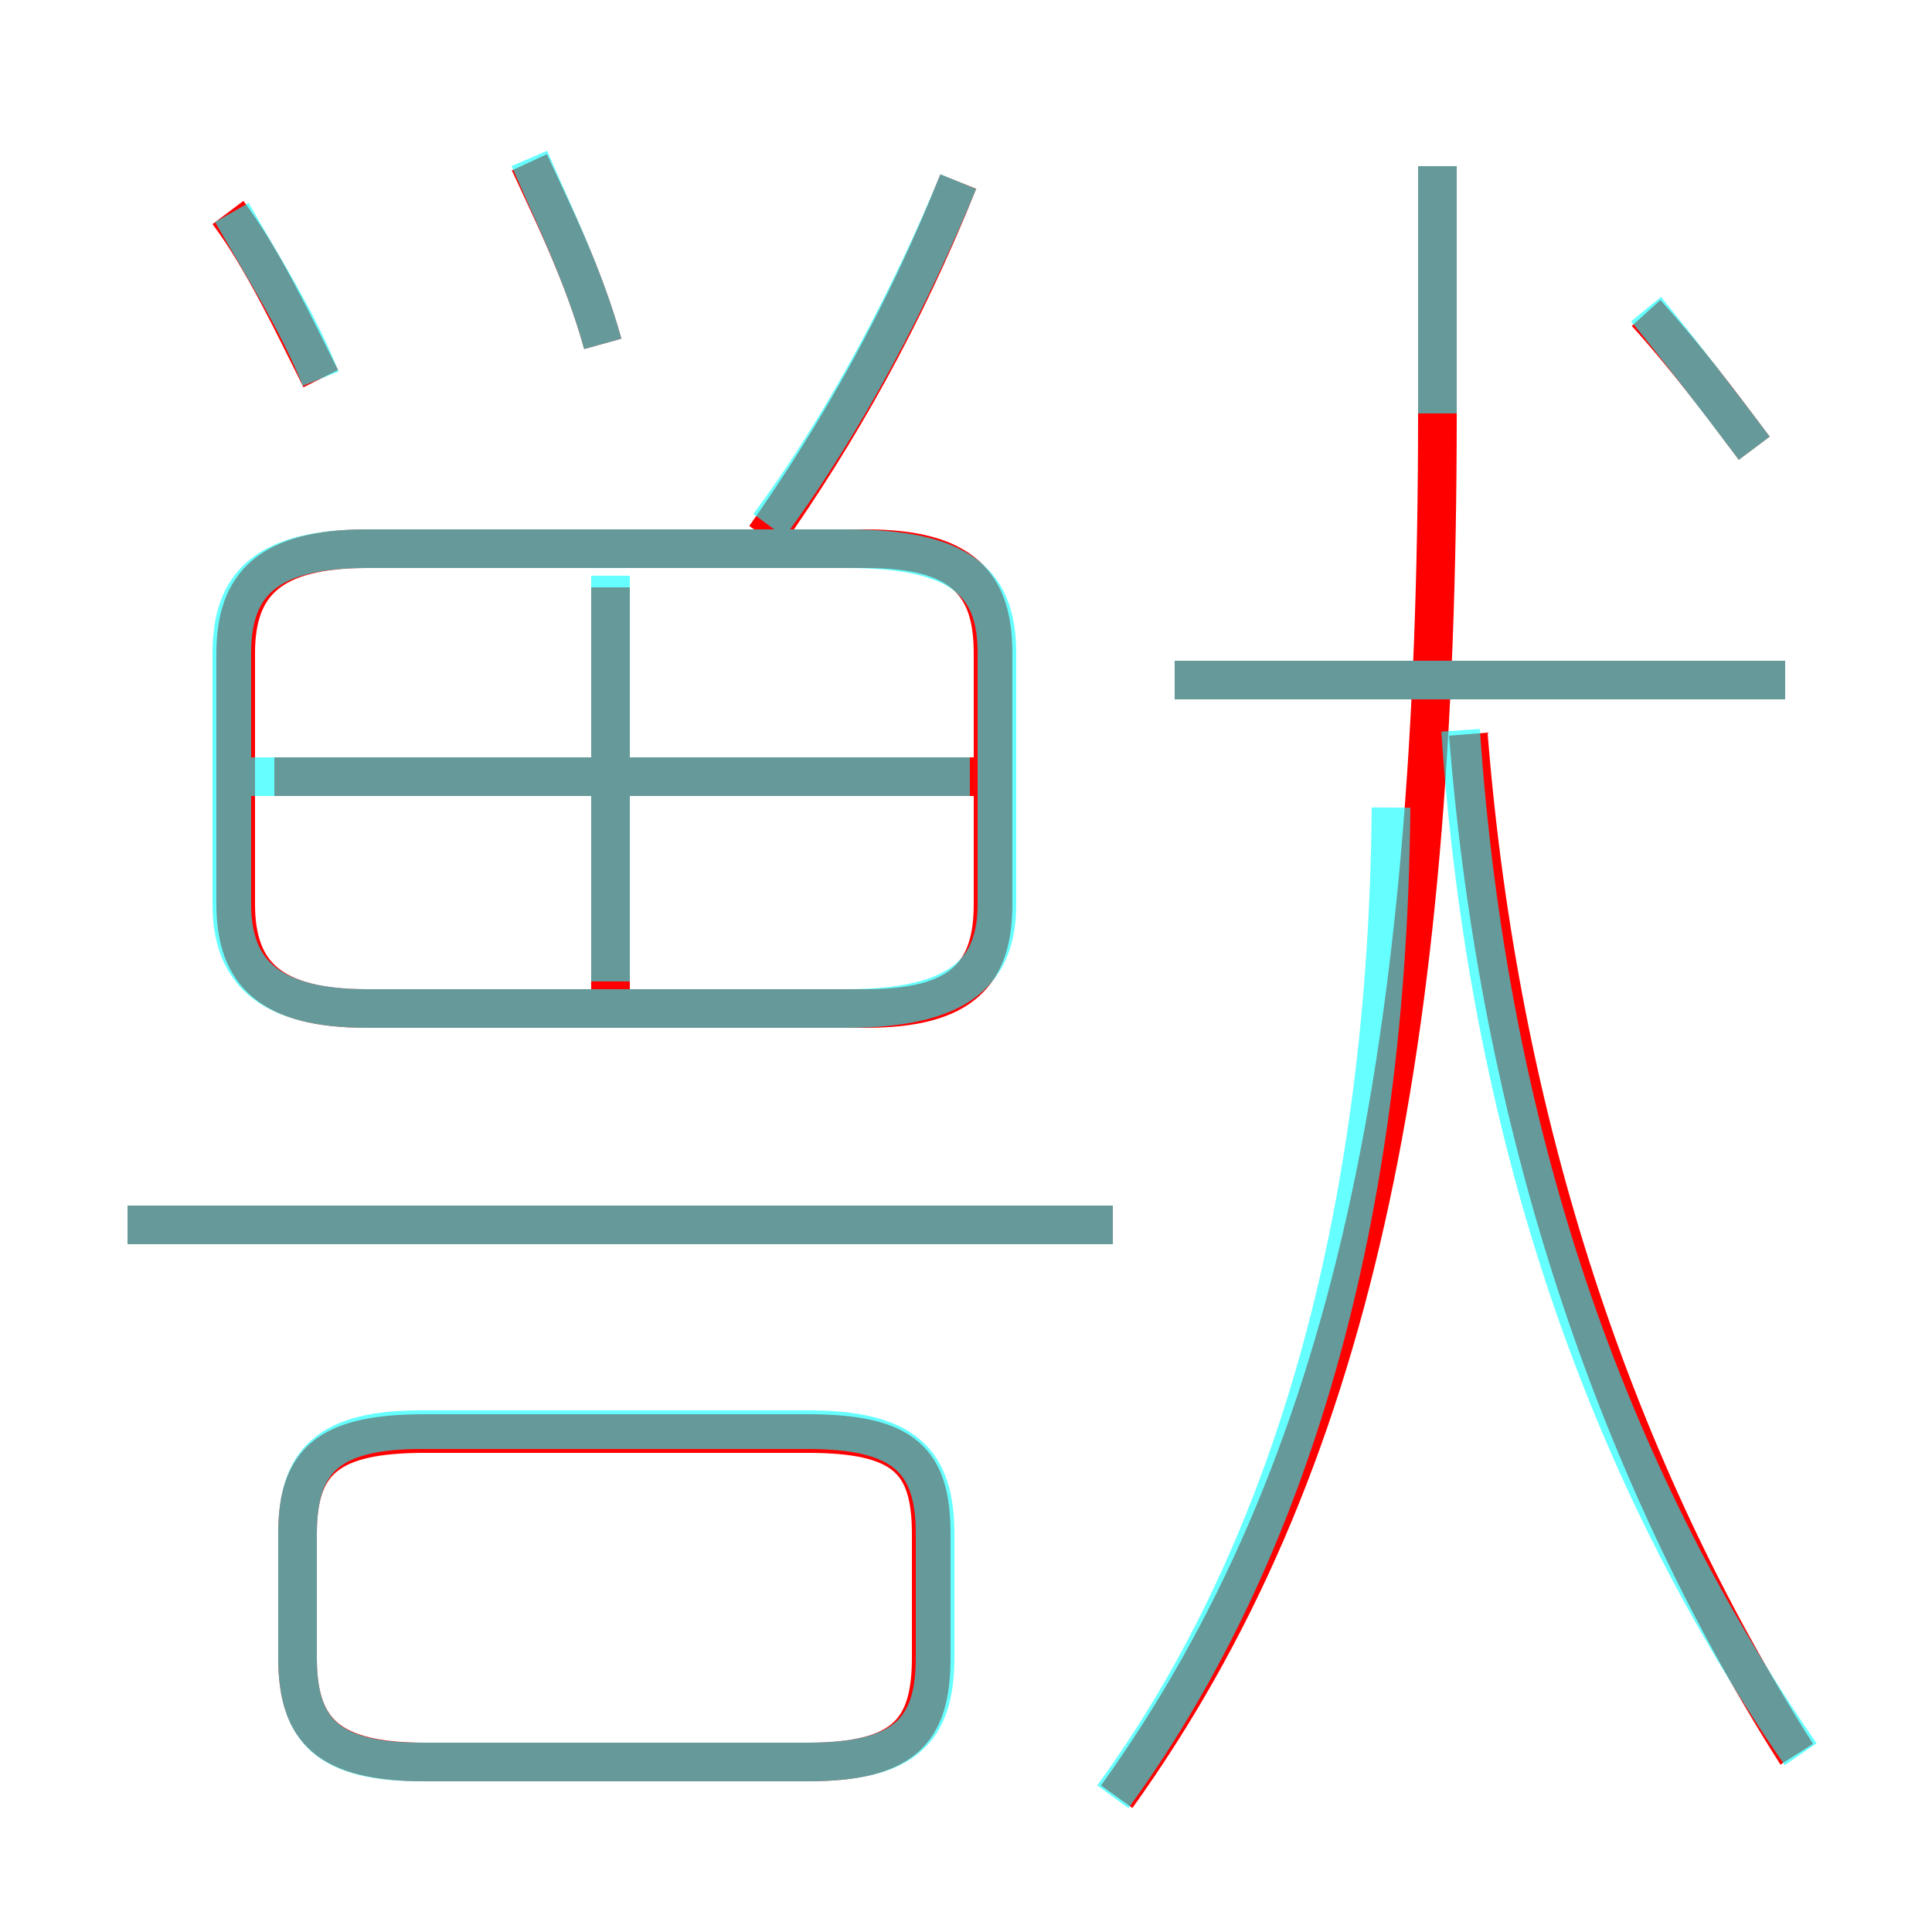 <?xml version='1.0' encoding='utf8'?>
<svg viewBox="0.0 -6.0 50.0 50.0" version="1.1" xmlns="http://www.w3.org/2000/svg">
<rect x="0.0" y="-6.0" width="50.0" height="50.0" fill="#333333" stroke="none"/>
<rect x="-1000" y="-1000" width="2000" height="2000" stroke="white" fill="white"/>
<g style="fill:none;stroke:rgba(255, 0, 0, 1);  stroke-width:1"><path d="M 28.9 2.5 C 35.0 -6.0 37.2 -16.8 37.2 -33.3 L 37.2 -39.7 M 11.0 1.6 L 20.9 1.6 C 23.4 1.6 24.1 0.8 24.1 -1.1 L 24.1 -4.3 C 24.1 -6.2 23.4 -6.9 20.9 -6.9 L 11.0 -6.9 C 8.5 -6.9 7.7 -6.2 7.7 -4.3 L 7.7 -1.1 C 7.7 0.8 8.5 1.6 11.0 1.6 Z M 3.3 -12.3 L 28.8 -12.3 M 15.8 -17.6 L 15.8 -28.8 M 9.5 -17.9 L 22.4 -17.9 C 24.9 -17.9 25.7 -18.8 25.7 -20.6 L 25.7 -27.1 C 25.7 -28.9 24.9 -29.8 22.4 -29.8 L 9.5 -29.8 C 7.0 -29.8 6.1 -28.9 6.1 -27.1 L 6.1 -20.6 C 6.1 -18.8 7.0 -17.9 9.5 -17.9 Z M 7.1 -23.9 L 25.6 -23.9 M 8.3 -34.2 C 7.6 -35.6 6.8 -37.3 5.9 -38.5 M 15.6 -35.1 C 15.1 -36.9 14.3 -38.5 13.7 -39.8 M 46.5 1.4 C 41.8 -6.0 38.8 -14.9 38.0 -25.0 M 19.8 -30.1 C 21.7 -32.8 23.4 -35.8 24.8 -39.3 M 30.4 -26.4 L 46.2 -26.4 M 45.4 -32.4 C 44.5 -33.6 43.6 -34.8 42.6 -35.9" transform="translate(0.0 38.0)" />
</g>
<g style="fill:none;stroke:rgba(0, 255, 255, 0.6);  stroke-width:1">
<path d="M 28.8 2.5 C 33.1 -3.4 35.9 -11.8 36.0 -23.1 M 10.9 1.6 L 20.9 1.6 C 23.4 1.6 24.2 0.8 24.2 -1.1 L 24.2 -4.3 C 24.2 -6.2 23.4 -7.0 20.9 -7.0 L 10.9 -7.0 C 8.5 -7.0 7.7 -6.2 7.7 -4.3 L 7.7 -1.1 C 7.7 0.8 8.5 1.6 10.9 1.6 Z M 28.8 -12.3 L 3.3 -12.3 M 15.8 -18.6 L 15.8 -29.1 M 8.3 -34.2 C 7.7 -35.7 6.8 -37.1 6.0 -38.5 M 9.5 -17.9 L 21.9 -17.9 C 24.9 -17.9 25.8 -18.9 25.8 -20.6 L 25.8 -27.1 C 25.8 -28.9 24.9 -29.8 21.9 -29.8 L 9.5 -29.8 C 6.9 -29.8 6.0 -28.9 6.0 -27.1 L 6.0 -20.6 C 6.0 -18.9 6.9 -17.9 9.5 -17.9 Z M 5.8 -23.9 L 25.1 -23.9 M 15.6 -35.1 C 15.1 -36.9 14.3 -38.5 13.7 -39.9 M 46.6 1.4 C 41.5 -6.0 38.5 -14.8 37.8 -25.1 M 46.2 -26.4 L 30.4 -26.4 M 19.9 -30.4 C 21.9 -33.1 23.6 -36.4 24.8 -39.3 M 45.4 -32.4 C 44.5 -33.6 43.5 -34.9 42.6 -36.0 M 37.2 -39.7 L 37.2 -33.3" transform="translate(0.0 38.0)" />
</g>
</svg>